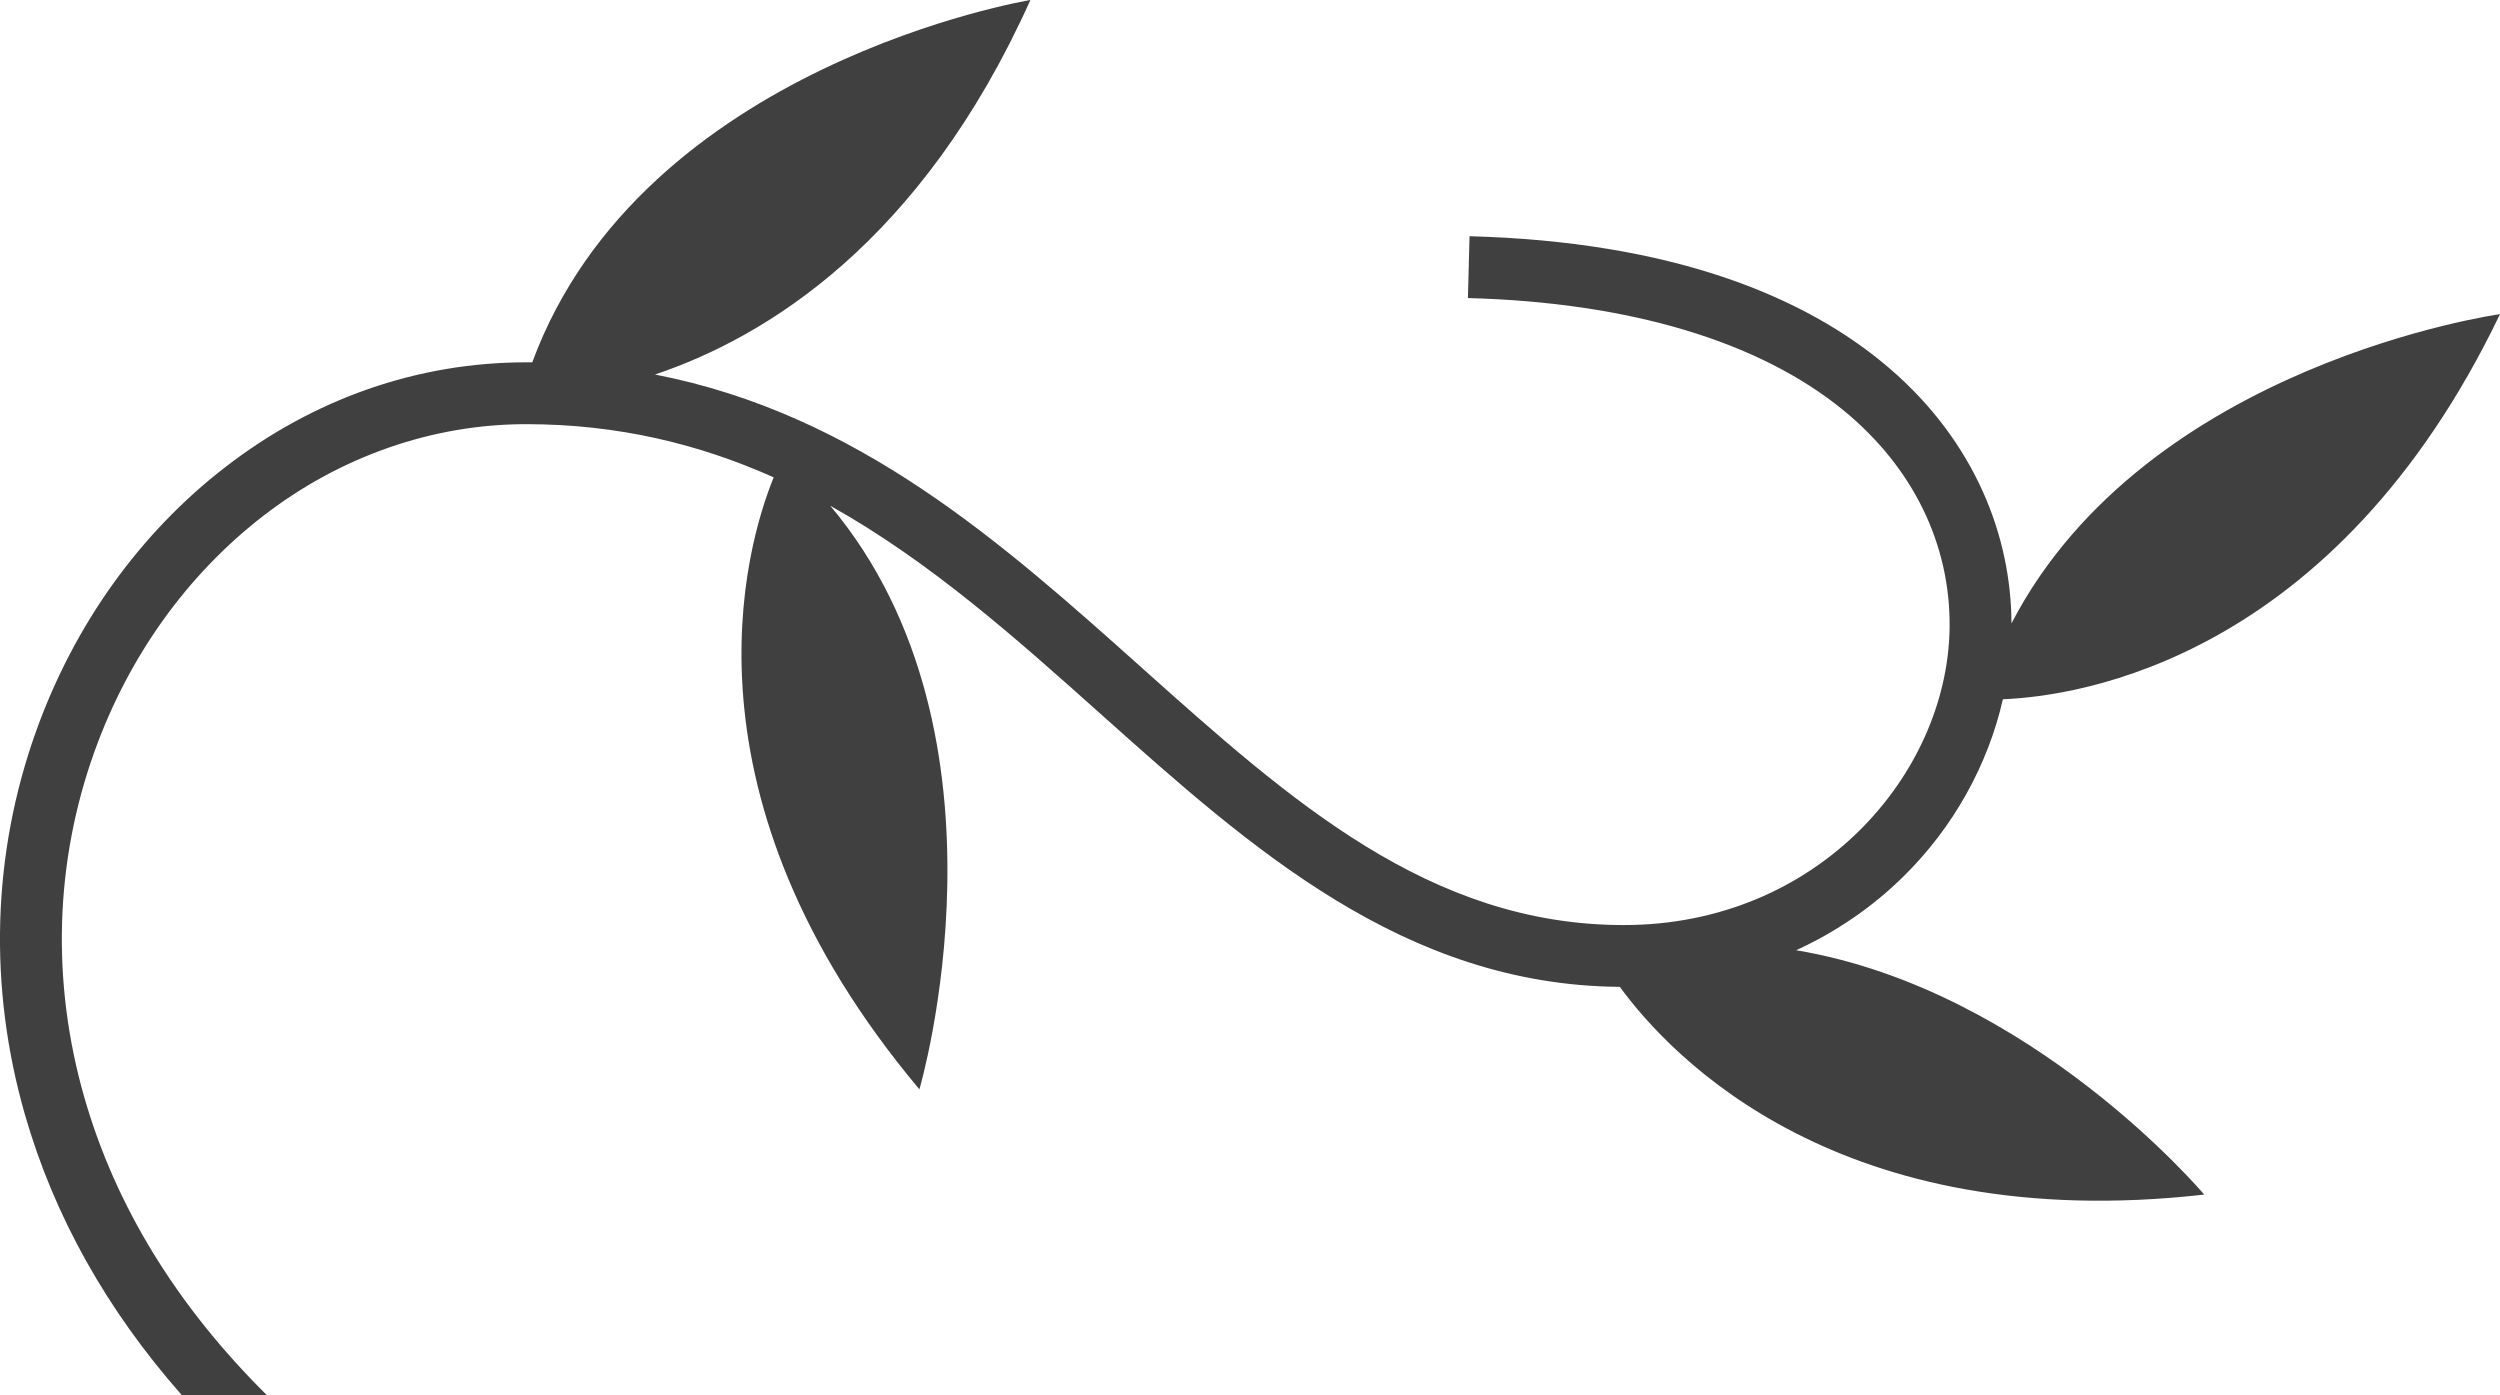 <?xml version="1.0" encoding="UTF-8"?>
<svg id="Layer_2" data-name="Layer 2" xmlns="http://www.w3.org/2000/svg" viewBox="0 0 565.99 315.82">
  <defs>
    <style>
      .cls-1 {
        fill: #404041;
      }
    </style>
  </defs>
  <g id="Layer_1-2" data-name="Layer 1">
    <path class="cls-1" d="M430.9,198.47c-7.06,6.94-15.26,12.54-24.26,16.66,53.38,8.93,92.38,55.32,92.38,55.32-82.5,9.36-120.65-31.08-132.3-47.03-48.83-.37-83.65-31.5-117.34-61.61-19.22-17.18-38.78-34.67-61.4-47.3,43.75,52.11,20.17,132.11,20.17,132.11-55.77-66.46-39.46-122.6-32.99-138.55-16.65-7.44-35.03-12.04-56.07-12.04s-41.99,7.21-59.6,20.85c-17.18,13.32-30.35,31.72-38.09,53.24-9.01,25.08-9.81,52.18-2.3,78.35,7.05,24.57,20.91,47.16,41.28,67.35h-19.25c-17.02-19.32-28.91-40.58-35.49-63.49-8.32-29.01-7.43-59.08,2.59-86.95,8.64-24.02,23.4-44.62,42.69-59.56,20.08-15.56,43.65-23.79,68.17-23.79.47,0,.94,0,1.41.01C145.39,14.51,233.28,0,233.28,0c-24.67,54.88-59.96,76.39-85,84.79,45.96,8.93,78.65,38.16,110.43,66.58,33.4,29.86,64.95,58.06,108.9,58.06s73.33-34.2,73.77-67.27c.25-18.86-8.26-36.34-23.97-49.22-19.13-15.68-48.55-24.49-85.08-25.46l.37-14c90.45,2.41,122.55,48.44,122.69,87.65,30.57-58.85,110.6-70.01,110.6-70.01-37.49,78.11-95.24,86.49-112.54,87.19-3.41,14.94-11.24,29.04-22.55,40.16Z"/>
  </g>
</svg>